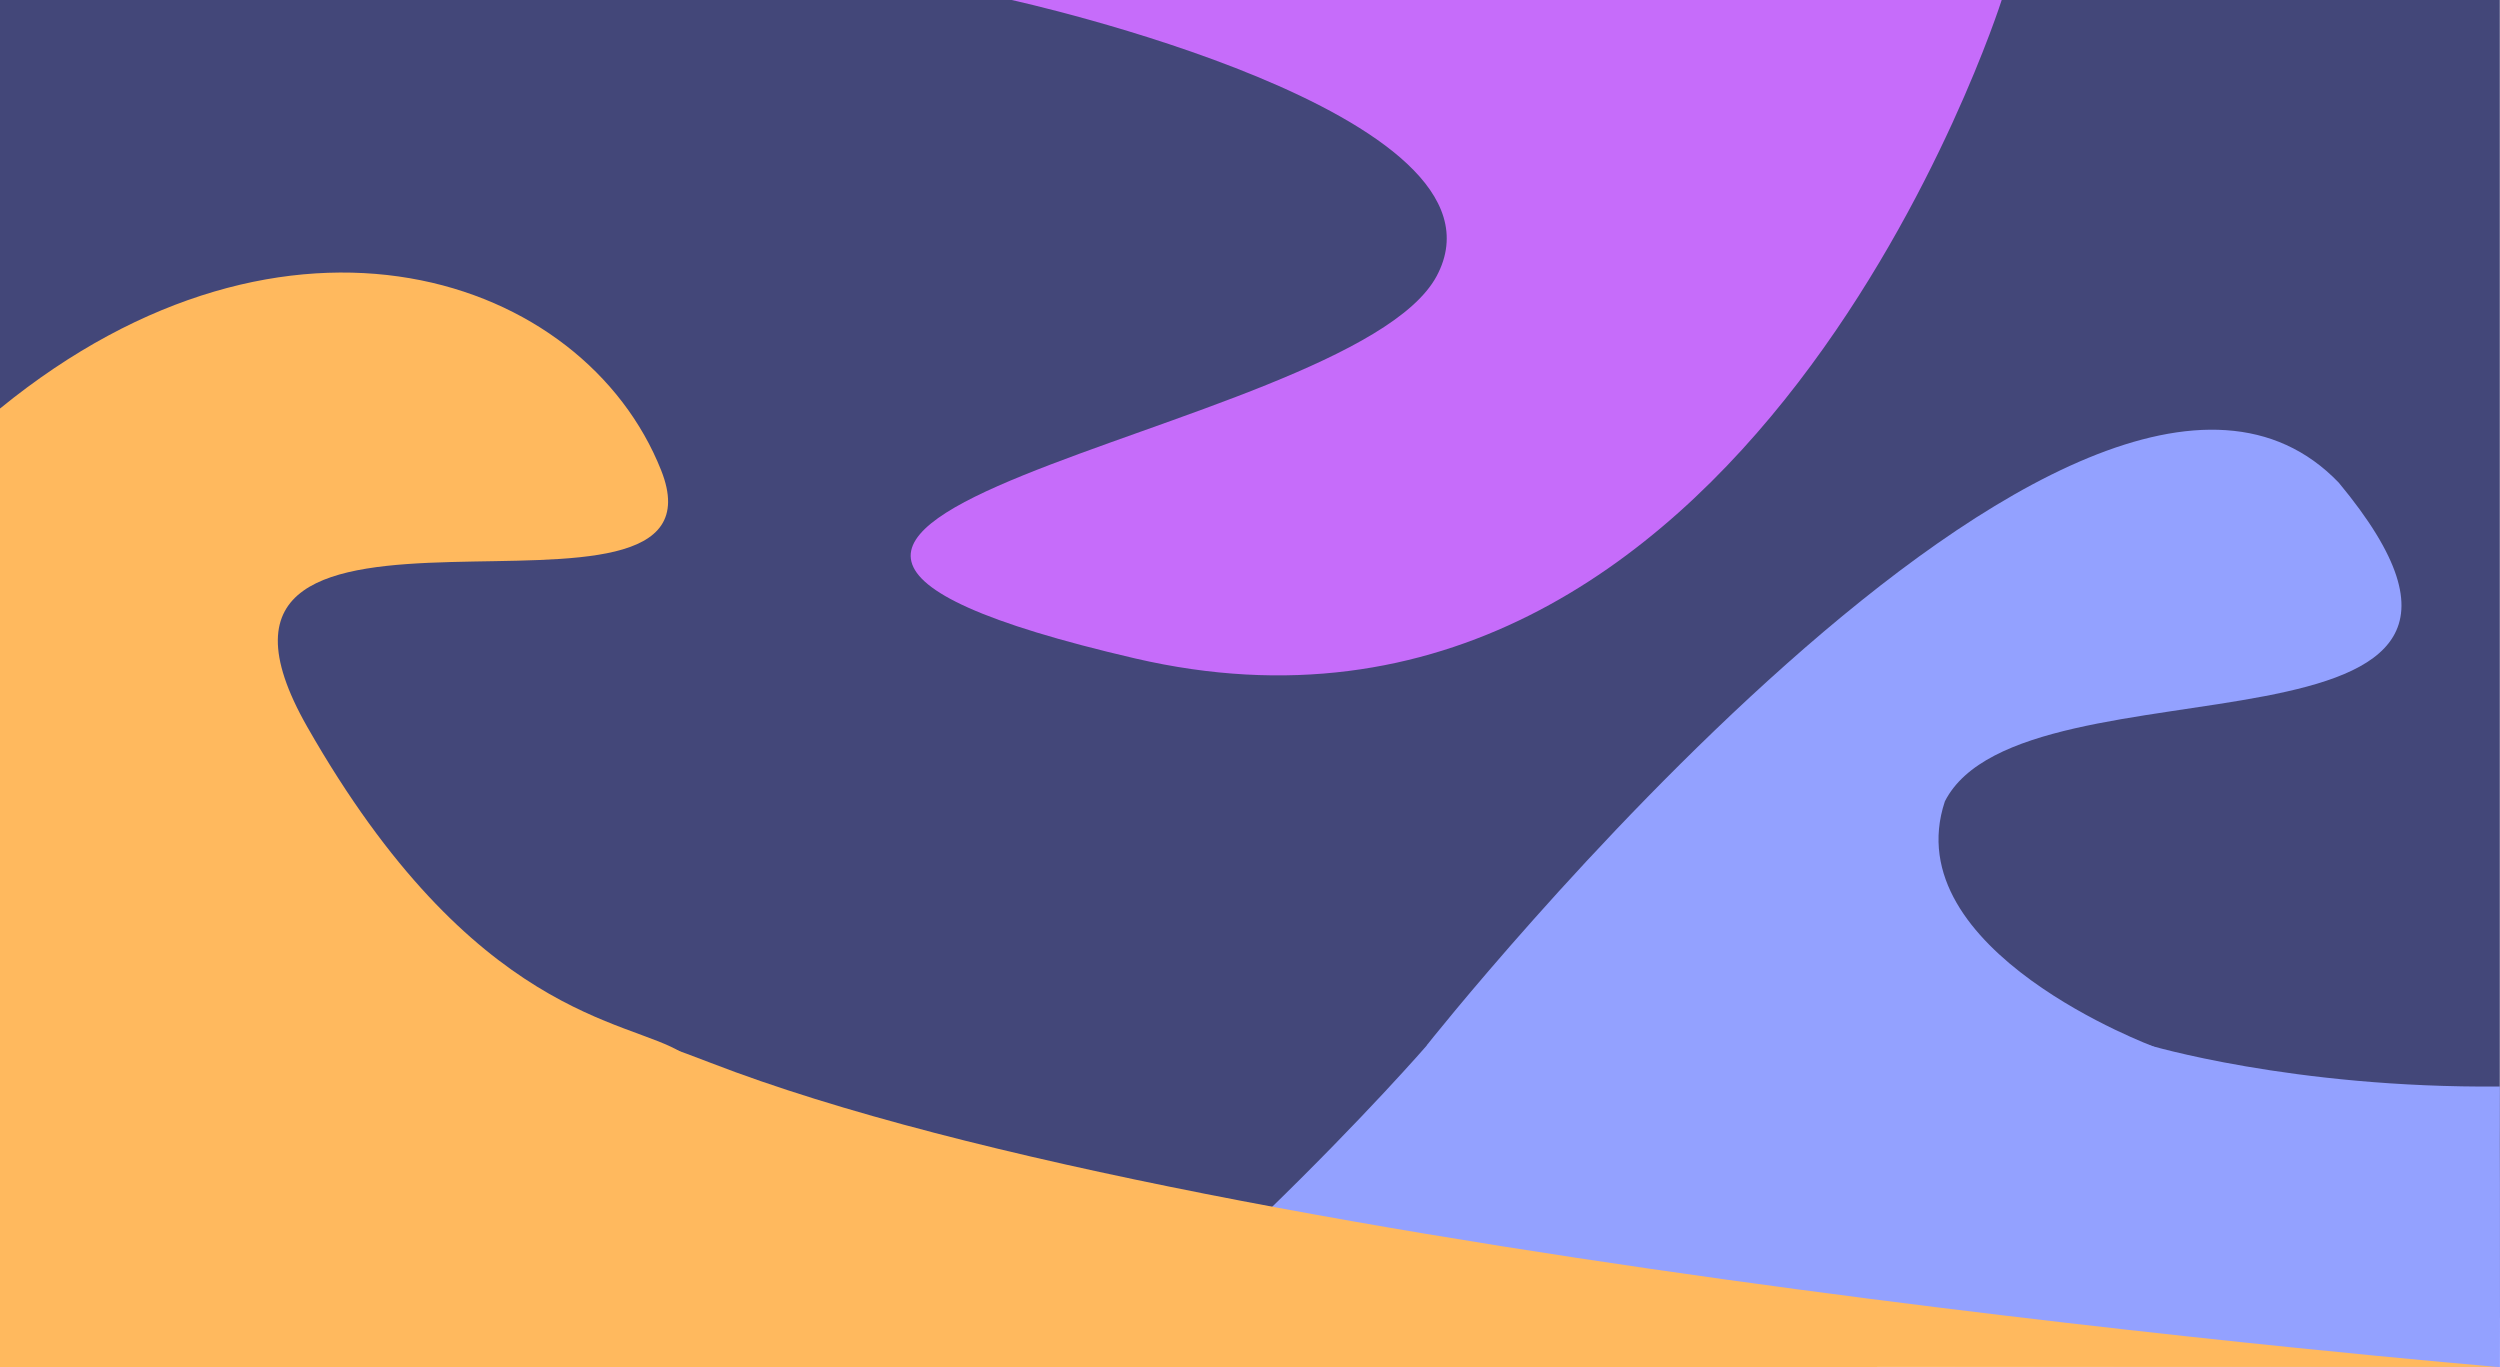 <svg xmlns="http://www.w3.org/2000/svg" width="414.524" height="226.667" viewBox="0 0 414.524 226.667">
  <g id="background" transform="translate(4 -77)">
    <path id="Path_52" data-name="Path 52" d="M0,0H414.491V218.565H0Z" transform="translate(-4 77)" fill="#434779"/>
    <path id="Path_10" data-name="Path 10" d="M1647.826,401H1483.661s85.035,18.626,70.469,45.79-151.567,39.762-50,63.382S1647.826,401,1647.826,401Z" transform="translate(-1319.925 -324)" fill="#c66cfa"/>
    <path id="Path_11" data-name="Path 11" d="M1056.033,609.829l120.676.234s-43.015-15.9-34.747-40.706c13.045-25.624,106.457-3.261,65.317-52.834C1164.79,472.218,1056.033,609.829,1056.033,609.829Z" transform="translate(-823.482 -359.484)" fill="#93a1ff"/>
    <path id="Path_13" data-name="Path 13" d="M1802.4,1203.677l-104.691-.424-14.8.424s-10.177,11.771-26.831,27.925-23.013,25.1-23.013,25.1l227.695.385s.027-8.973,0-20.517c0-1.6.007-3.293,0-5.007-.012-3.042.012-6.219-.021-9.384-.034-3.211.036-6.479.006-9.66-.006-.609.022-1.281,0-1.941C1826.227,1210.88,1802.373,1203.657,1802.4,1203.677Z" transform="translate(-1450.248 -953.422)" fill="#93a1ff"/>
    <path id="Path_9" data-name="Path 9" d="M766,628.316c47.831-38.987,96.8-22.054,109.624,10.239s-86.277-5.907-58.684,42.532,53.313,48.435,62.132,54.038S766,734.645,766,734.645Z" transform="translate(-770 -483.576)" fill="#ffb95e"/>
    <path id="Path_12" data-name="Path 12" d="M766,1160.961s33.221-30.264,117.867,2.536,296.286,50.41,296.286,50.41L766,1213.921Z" transform="translate(-770 -910.254)" fill="#ffb95e"/>
  </g>
</svg>
